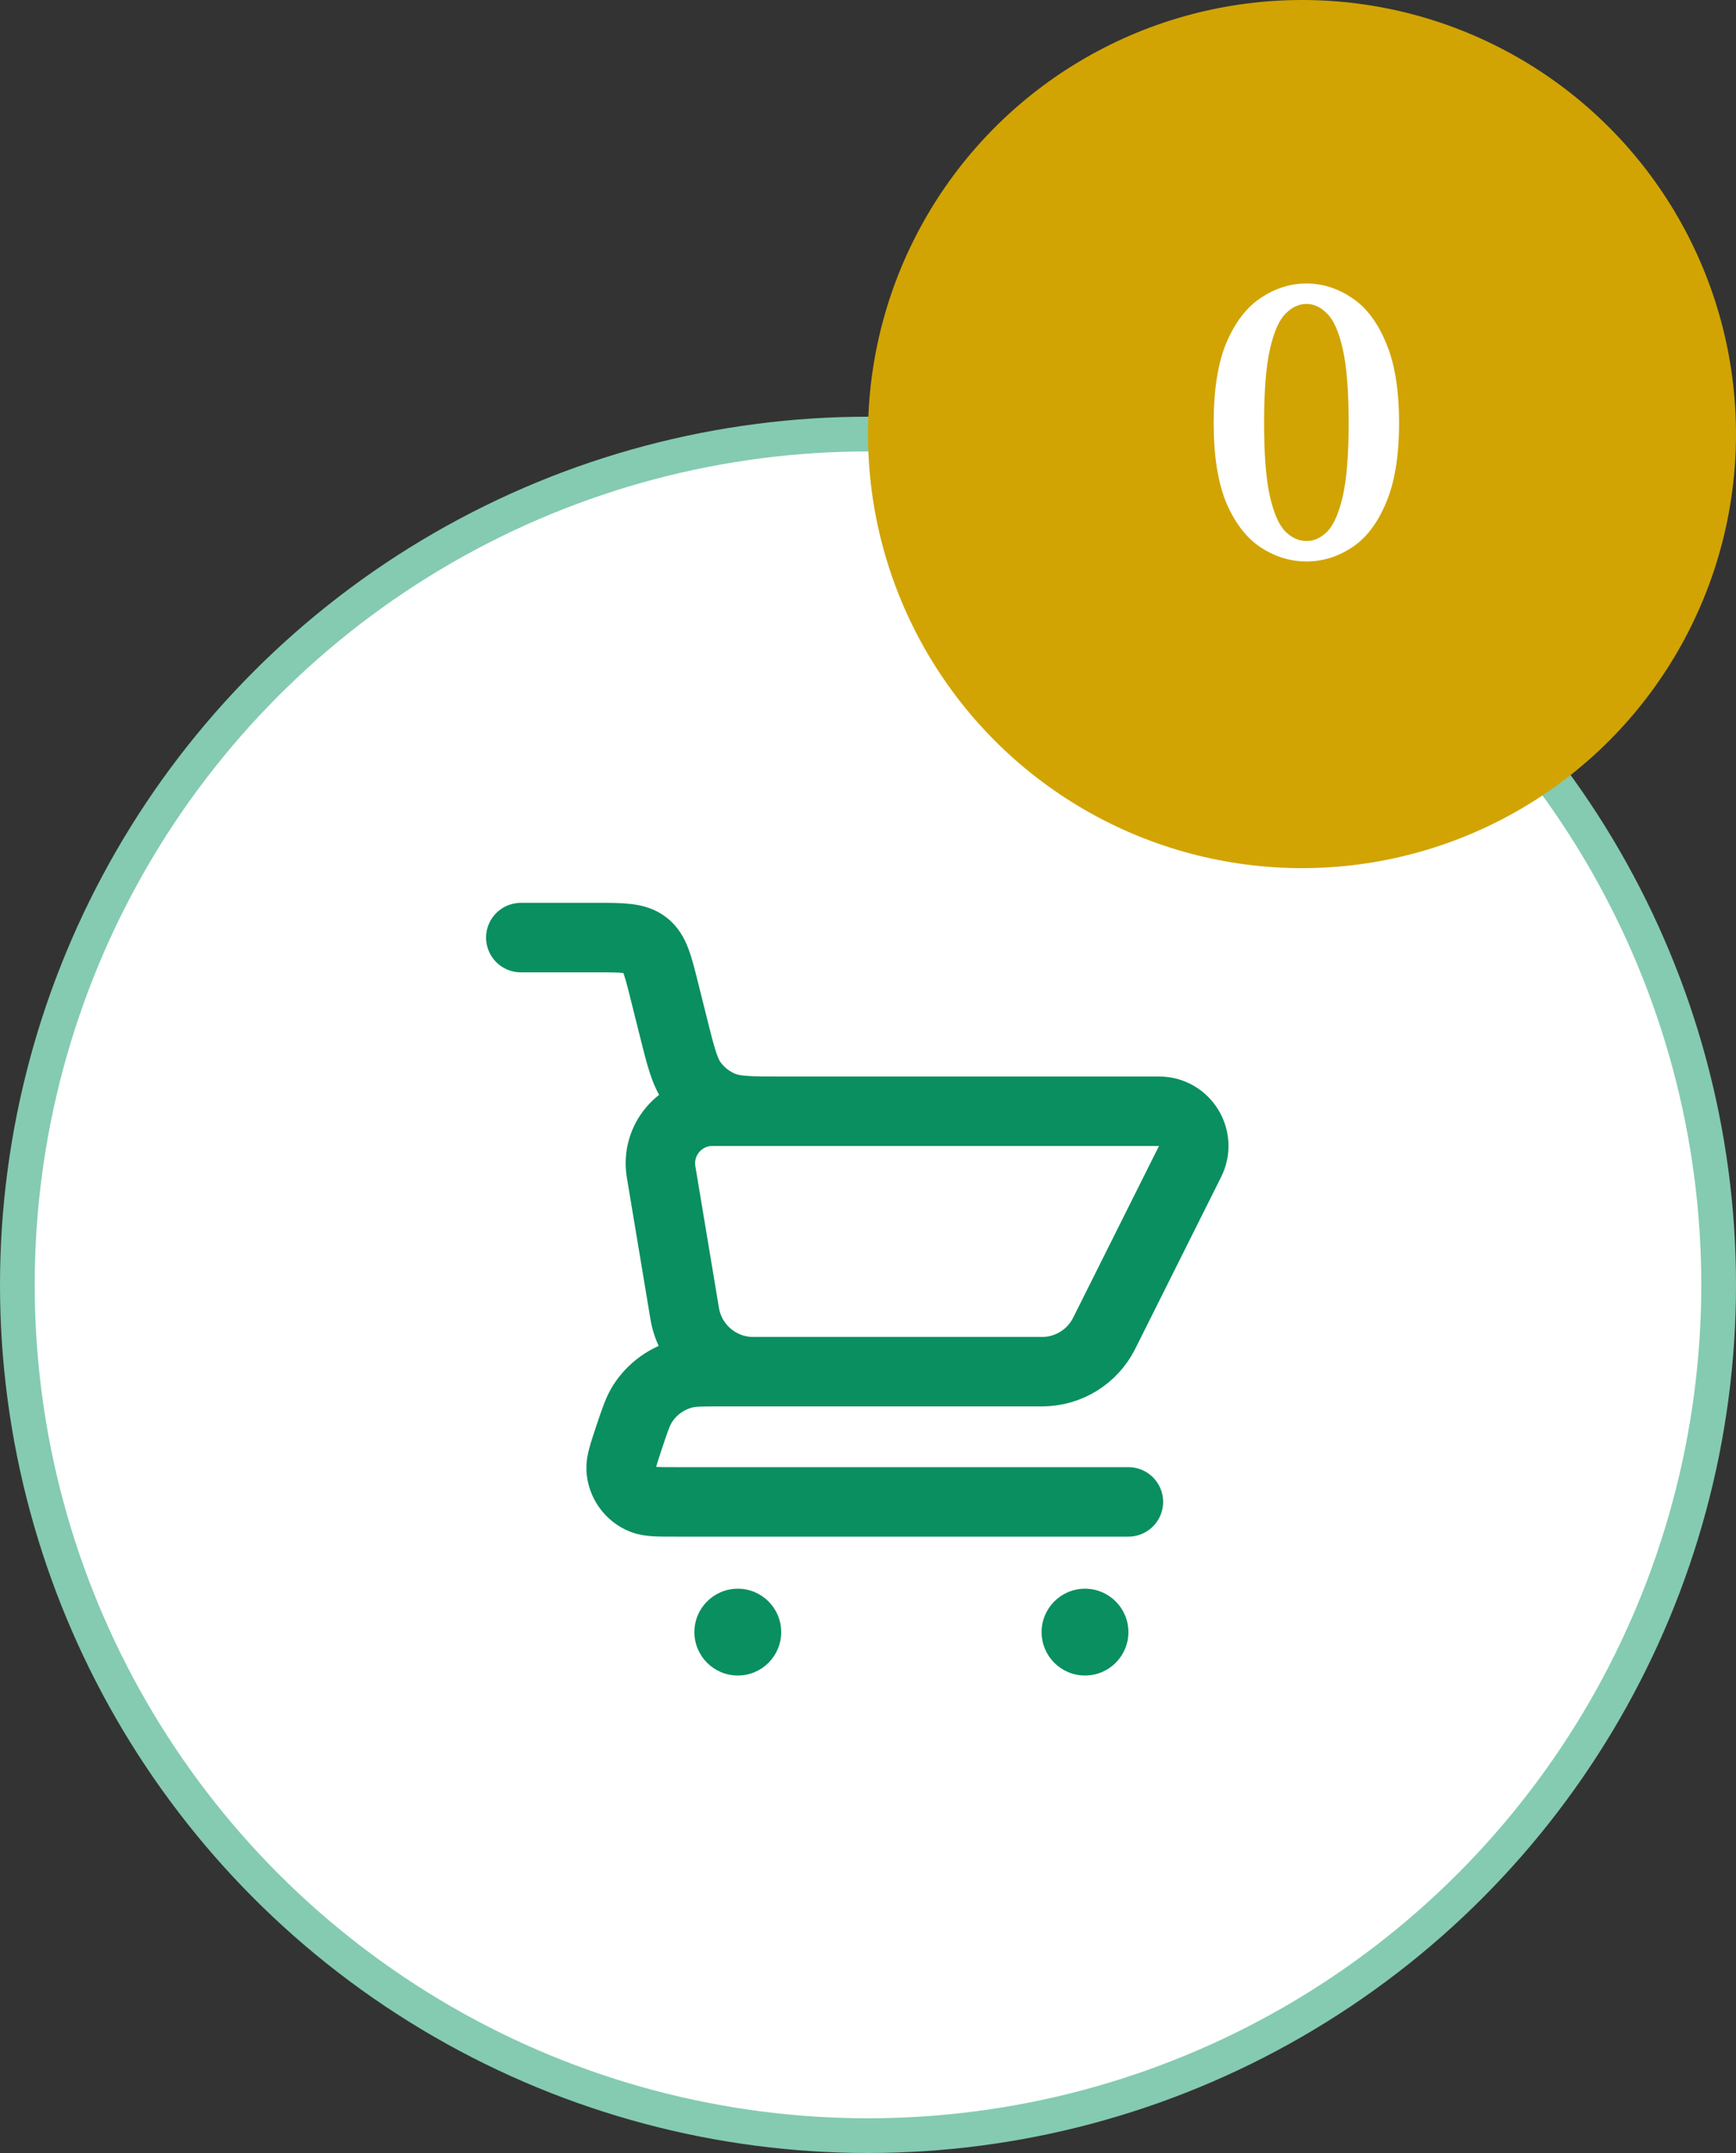 <svg width="50" height="62" viewBox="0 0 50 62" fill="none" xmlns="http://www.w3.org/2000/svg">
<rect x="0" y="0" width="50" height="62" fill="#333333" stroke="none"/>
<circle cx="25" cy="37" r="24.5" fill="white" stroke="#84CBB2"/>
<path d="M15 27H17.188C17.938 27 18.313 27 18.585 27.212C18.856 27.424 18.947 27.787 19.129 28.515L19.394 29.575C19.611 30.443 19.719 30.877 19.961 31.2C20.174 31.484 20.459 31.706 20.786 31.843C21.158 32 21.605 32 22.5 32V32" stroke="#0A8F60" stroke-width="2" stroke-linecap="round"/>
<path d="M32.5 43.25H19.439C18.944 43.25 18.697 43.25 18.52 43.18C18.157 43.037 17.91 42.694 17.889 42.304C17.879 42.114 17.957 41.88 18.113 41.411V41.411C18.286 40.891 18.373 40.631 18.508 40.421C18.782 39.993 19.208 39.686 19.7 39.561C19.942 39.5 20.216 39.5 20.764 39.5H27.5" stroke="#0A8F60" stroke-width="2" stroke-linecap="round" stroke-linejoin="round"/>
<path d="M30.014 39.5H21.694C20.717 39.5 19.882 38.793 19.721 37.829L19.041 33.747C18.889 32.832 19.594 32 20.521 32H33.382C34.125 32 34.609 32.782 34.276 33.447L31.803 38.394C31.464 39.072 30.771 39.5 30.014 39.5Z" stroke="#0A8F60" stroke-width="2" stroke-linecap="round"/>
<circle cx="31.25" cy="47" r="1.25" fill="#0A8F60"/>
<circle cx="21.25" cy="47" r="1.25" fill="#0A8F60"/>
<circle cx="37.5" cy="12.5" r="12.5" fill="#D1A403"/>
<path d="M36.408 12.184C36.408 13.096 36.464 13.8 36.576 14.296C36.688 14.784 36.836 15.12 37.02 15.304C37.204 15.488 37.408 15.58 37.632 15.58C37.848 15.58 38.048 15.488 38.232 15.304C38.416 15.112 38.564 14.772 38.676 14.284C38.788 13.788 38.844 13.088 38.844 12.184C38.844 11.264 38.788 10.556 38.676 10.06C38.564 9.564 38.416 9.224 38.232 9.04C38.048 8.848 37.848 8.752 37.632 8.752C37.408 8.752 37.204 8.848 37.02 9.04C36.836 9.224 36.688 9.564 36.576 10.06C36.464 10.548 36.408 11.256 36.408 12.184ZM37.632 8.164C38.088 8.164 38.52 8.3 38.928 8.572C39.336 8.836 39.664 9.264 39.912 9.856C40.168 10.44 40.296 11.216 40.296 12.184C40.296 13.136 40.168 13.908 39.912 14.5C39.664 15.084 39.336 15.508 38.928 15.772C38.52 16.036 38.088 16.168 37.632 16.168C37.168 16.168 36.732 16.036 36.324 15.772C35.916 15.508 35.584 15.084 35.328 14.5C35.08 13.908 34.956 13.136 34.956 12.184C34.956 11.216 35.08 10.44 35.328 9.856C35.584 9.264 35.916 8.836 36.324 8.572C36.732 8.3 37.168 8.164 37.632 8.164Z" fill="white"/>
</svg>
